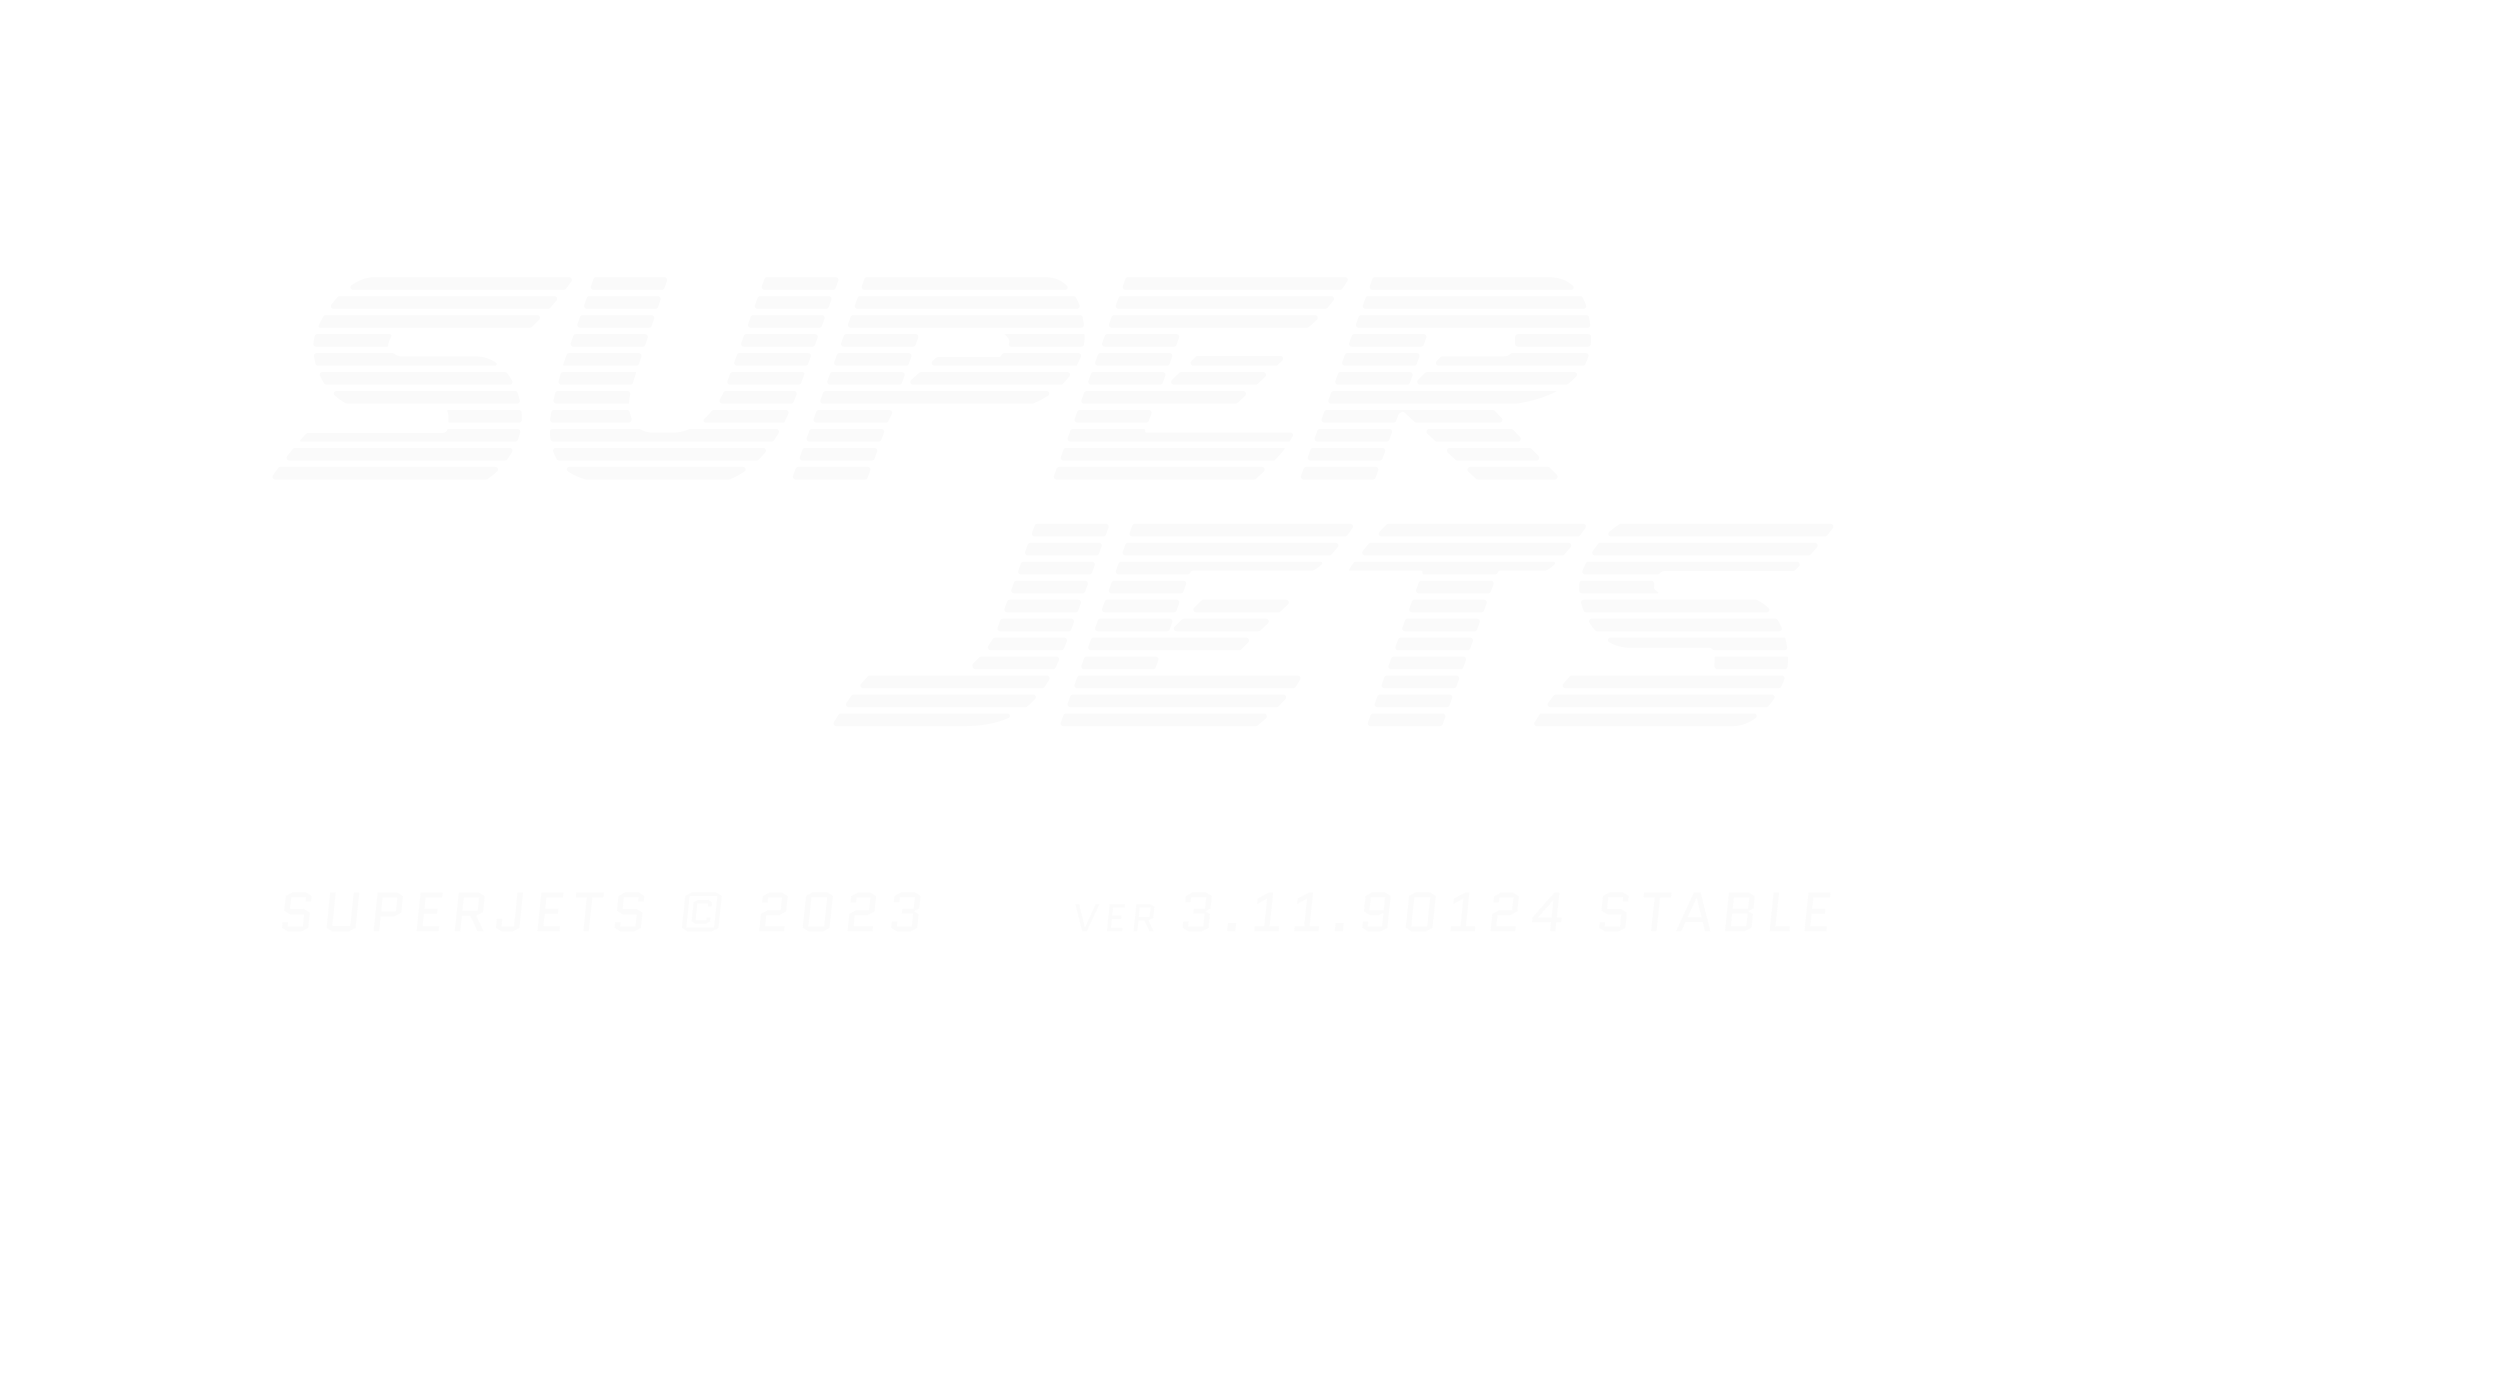 <svg width="451" height="251" viewBox="0 0 451 251" fill="none" xmlns="http://www.w3.org/2000/svg">
<g filter="url(#filter0_dddd_56_480)">
<path d="M186.386 125.296H154.011C153.854 125.296 153.705 125.37 153.612 125.496C153.293 125.929 152.987 126.364 152.687 126.801C152.461 127.131 152.699 127.578 153.099 127.578H184.988C185.102 127.578 185.212 127.539 185.3 127.467C185.814 127.044 186.295 126.585 186.751 126.089C187.035 125.779 186.807 125.296 186.386 125.296Z" fill="#FAFAFA"/>
<path d="M150.447 130.246C150.714 129.812 150.985 129.379 151.262 128.947C151.354 128.805 151.512 128.719 151.682 128.719H181.715C182.222 128.719 182.381 129.341 181.916 129.543C179.377 130.647 176.579 131 173.791 131H150.872C150.483 131 150.244 130.577 150.447 130.246Z" fill="#FAFAFA"/>
<path d="M191.833 129.048L191.368 130.33C191.25 130.656 191.491 131 191.838 131H226.569C226.69 131 226.806 130.957 226.897 130.877L228.369 129.596C228.717 129.292 228.503 128.719 228.04 128.719H192.303C192.093 128.719 191.905 128.85 191.833 129.048Z" fill="#FAFAFA"/>
<path d="M246.774 130.329L247.24 129.048C247.312 128.85 247.5 128.719 247.71 128.719H260.247C260.594 128.719 260.835 129.063 260.717 129.389L260.251 130.671C260.179 130.869 259.991 131 259.781 131H247.244C246.897 131 246.655 130.655 246.774 130.329Z" fill="#FAFAFA"/>
<path d="M261.025 127.578H248.488C248.141 127.578 247.9 127.233 248.018 126.907L248.484 125.625C248.556 125.428 248.744 125.296 248.954 125.296H261.491C261.838 125.296 262.08 125.641 261.961 125.967L261.495 127.249C261.423 127.446 261.235 127.578 261.025 127.578Z" fill="#FAFAFA"/>
<path d="M277.856 128.727C277.431 129.353 277.09 129.876 276.835 130.296C276.643 130.614 276.876 131 277.247 131H312.567C313.842 131 315.07 130.621 316.25 129.864C316.41 129.759 316.567 129.651 316.722 129.539C317.094 129.271 316.892 128.719 316.432 128.719H277.873C277.866 128.719 277.86 128.722 277.856 128.727Z" fill="#FAFAFA"/>
<path d="M318.644 127.578H279.693C279.282 127.578 279.047 127.11 279.294 126.782C279.591 126.389 279.89 125.995 280.194 125.602L280.283 125.487C280.378 125.366 280.523 125.296 280.676 125.296H319.658C320.049 125.296 320.286 125.724 320.062 126.045C319.864 126.328 319.656 126.607 319.438 126.88C319.302 127.059 319.163 127.234 319.019 127.405C318.926 127.515 318.788 127.578 318.644 127.578Z" fill="#FAFAFA"/>
<path d="M321.331 123.88C321.464 123.606 321.588 123.327 321.705 123.044C321.776 122.865 321.843 122.687 321.906 122.511C322.018 122.196 321.778 121.873 321.443 121.873H283.523C283.387 121.873 283.257 121.928 283.165 122.028C282.988 122.221 282.777 122.465 282.531 122.76C282.367 122.947 282.198 123.142 282.026 123.344C281.753 123.665 281.984 124.155 282.406 124.155H320.888C321.076 124.155 321.249 124.05 321.331 123.88Z" fill="#FAFAFA"/>
<path d="M263.205 122.544L262.739 123.826C262.667 124.024 262.48 124.155 262.269 124.155H249.732C249.385 124.155 249.144 123.81 249.263 123.484L249.729 122.203C249.8 122.005 249.988 121.873 250.198 121.873H262.735C263.082 121.873 263.324 122.218 263.205 122.544Z" fill="#FAFAFA"/>
<path d="M194.789 121.873H234.106C234.498 121.873 234.738 122.303 234.532 122.636L233.741 123.918C233.65 124.065 233.489 124.155 233.315 124.155H194.324C193.977 124.155 193.735 123.811 193.854 123.484L194.319 122.203C194.391 122.005 194.579 121.873 194.789 121.873Z" fill="#FAFAFA"/>
<path d="M193.076 125.625L192.611 126.907C192.492 127.233 192.734 127.578 193.081 127.578H230.293C230.43 127.578 230.561 127.521 230.656 127.422L231.872 126.14C232.174 125.822 231.948 125.296 231.509 125.296H193.546C193.336 125.296 193.148 125.428 193.076 125.625Z" fill="#FAFAFA"/>
<path d="M189.284 122.607C189.011 123.069 188.729 123.514 188.437 123.941C188.345 124.076 188.192 124.155 188.029 124.155H155.712C155.29 124.155 155.061 123.667 155.337 123.348C155.724 122.904 156.126 122.463 156.543 122.026C156.637 121.928 156.767 121.873 156.902 121.873H188.857C189.236 121.873 189.476 122.28 189.284 122.607Z" fill="#FAFAFA"/>
<path d="M189.978 120.733H175.983C175.464 120.733 175.23 119.944 175.622 119.604C175.98 119.294 176.319 118.961 176.644 118.613C176.74 118.51 176.874 118.451 177.014 118.451H190.559C190.918 118.451 191.16 118.818 191.017 119.147C190.822 119.593 190.626 120.029 190.425 120.451C190.343 120.624 190.169 120.733 189.978 120.733Z" fill="#FAFAFA"/>
<path d="M178.717 117.31H191.463C191.666 117.31 191.848 117.188 191.925 117.001C192.098 116.578 192.27 116.147 192.443 115.708C192.572 115.381 192.33 115.028 191.979 115.028H179.513C179.332 115.028 179.166 115.126 179.075 115.281C178.832 115.697 178.572 116.105 178.3 116.504C178.069 116.843 178.307 117.31 178.717 117.31Z" fill="#FAFAFA"/>
<path d="M192.795 113.888H180.446C180.099 113.888 179.858 113.543 179.976 113.217L180.441 111.935C180.513 111.738 180.701 111.606 180.911 111.606H193.261C193.608 111.606 193.85 111.951 193.732 112.278L193.729 112.286C193.574 112.712 193.419 113.138 193.262 113.563C193.19 113.758 193.003 113.888 192.795 113.888Z" fill="#FAFAFA"/>
<path d="M181.687 110.465H194.043C194.253 110.465 194.44 110.334 194.512 110.136L194.98 108.855C195.099 108.529 194.858 108.183 194.511 108.183H182.152C181.942 108.183 181.754 108.315 181.682 108.513L181.217 109.795C181.099 110.121 181.341 110.465 181.687 110.465Z" fill="#FAFAFA"/>
<path d="M195.292 107.042H182.928C182.582 107.042 182.34 106.698 182.458 106.372L182.923 105.09C182.995 104.893 183.183 104.761 183.393 104.761H195.76C196.107 104.761 196.349 105.106 196.23 105.432L195.762 106.714C195.69 106.911 195.502 107.042 195.292 107.042Z" fill="#FAFAFA"/>
<path d="M184.17 103.62H196.541C196.751 103.62 196.939 103.489 197.011 103.291L197.479 102.01C197.598 101.683 197.356 101.338 197.009 101.338H184.634C184.424 101.338 184.236 101.47 184.164 101.668L183.7 102.949C183.581 103.275 183.823 103.62 184.17 103.62Z" fill="#FAFAFA"/>
<path d="M197.791 100.197H185.411C185.064 100.197 184.822 99.853 184.941 99.527L185.405 98.245C185.477 98.047 185.665 97.916 185.876 97.916H198.259C198.606 97.916 198.847 98.261 198.728 98.587L198.26 99.869C198.188 100.066 198.001 100.197 197.791 100.197Z" fill="#FAFAFA"/>
<path d="M186.652 96.775H199.04C199.25 96.775 199.438 96.644 199.51 96.446L199.978 95.165C200.097 94.838 199.855 94.493 199.508 94.493H187.117C186.906 94.493 186.718 94.625 186.647 94.823L186.182 96.104C186.064 96.43 186.305 96.775 186.652 96.775Z" fill="#FAFAFA"/>
<path d="M204.262 94.823L203.797 96.104C203.678 96.43 203.92 96.775 204.267 96.775H242.636C242.792 96.775 242.94 96.702 243.034 96.577C243.183 96.378 243.33 96.179 243.474 95.981C243.661 95.727 243.835 95.485 243.996 95.254C244.223 94.93 243.988 94.493 243.592 94.493H204.732C204.522 94.493 204.334 94.625 204.262 94.823Z" fill="#FAFAFA"/>
<path d="M249.293 95.483C249.59 95.17 249.874 94.885 250.143 94.628C250.235 94.541 250.357 94.493 250.483 94.493H285.609C286.005 94.493 286.241 94.93 286.014 95.254C285.852 95.485 285.678 95.727 285.491 95.981C285.347 96.179 285.2 96.378 285.051 96.577C284.957 96.702 284.81 96.775 284.653 96.775H249.224C248.791 96.775 248.564 96.261 248.86 95.944C249.004 95.789 249.148 95.636 249.293 95.483Z" fill="#FAFAFA"/>
<path d="M290.62 96.775H329.244C329.399 96.775 329.545 96.703 329.639 96.58L330.628 95.299C330.882 94.97 330.648 94.493 330.233 94.493H292.416C292.322 94.493 292.23 94.519 292.151 94.57C291.497 94.987 290.875 95.452 290.294 95.963C289.964 96.255 290.18 96.775 290.62 96.775Z" fill="#FAFAFA"/>
<path d="M327.411 97.916H288.522C288.478 97.916 288.438 97.936 288.411 97.969C288.02 98.45 287.656 98.944 287.319 99.452C287.104 99.775 287.342 100.197 287.73 100.197H326.269C326.411 100.197 326.547 100.137 326.642 100.03L327.784 98.748C328.071 98.426 327.843 97.916 327.411 97.916Z" fill="#FAFAFA"/>
<path d="M286.527 101.338H324.172C324.62 101.338 324.842 101.882 324.522 102.195L323.834 102.87C323.741 102.962 323.615 103.013 323.484 103.013H300.312C299.985 103.013 299.687 103.153 299.417 103.433C299.309 103.545 299.165 103.62 299.01 103.62H285.941C285.603 103.62 285.363 103.292 285.484 102.976C285.594 102.687 285.72 102.392 285.861 102.089C285.933 101.93 286.007 101.771 286.083 101.614C286.165 101.444 286.339 101.338 286.527 101.338Z" fill="#FAFAFA"/>
<path d="M297.901 104.761H285.395C285.153 104.761 284.943 104.935 284.914 105.176C284.884 105.432 284.869 105.682 284.869 105.925C284.869 106.147 284.876 106.369 284.89 106.593C284.905 106.849 285.122 107.042 285.378 107.042H299.034C299.13 107.042 299.176 106.917 299.107 106.849C299.018 106.759 298.886 106.648 298.711 106.515C298.692 106.501 298.674 106.485 298.657 106.468C298.485 106.294 298.399 106.184 298.399 106.138V105.783C298.399 105.686 298.409 105.581 298.428 105.469C298.49 105.12 298.256 104.761 297.901 104.761Z" fill="#FAFAFA"/>
<path d="M285.714 108.183H316.732C316.801 108.183 316.869 108.197 316.931 108.226C317.263 108.377 317.58 108.557 317.88 108.767C318.303 109.044 318.695 109.353 319.054 109.695C319.358 109.985 319.136 110.465 318.716 110.465H286.129C285.925 110.465 285.741 110.342 285.669 110.151C285.612 109.999 285.558 109.845 285.506 109.69C285.405 109.385 285.316 109.082 285.239 108.78C285.16 108.473 285.398 108.183 285.714 108.183Z" fill="#FAFAFA"/>
<path d="M320.272 111.606H287.15C286.774 111.606 286.535 112.005 286.731 112.326C286.923 112.638 287.128 112.943 287.348 113.242C287.484 113.408 287.623 113.57 287.766 113.728C287.859 113.831 287.992 113.888 288.13 113.888H320.964C321.312 113.888 321.553 113.54 321.413 113.222C321.202 112.745 320.961 112.284 320.69 111.838C320.601 111.692 320.442 111.606 320.272 111.606Z" fill="#FAFAFA"/>
<path d="M290.558 115.028H321.981C322.018 115.028 322.05 115.053 322.059 115.089C322.208 115.664 322.323 116.219 322.405 116.756C322.45 117.051 322.217 117.31 321.919 117.31H309.323C309.134 117.31 308.973 117.193 308.837 117.062C308.7 116.93 308.526 116.864 308.316 116.864H294.149C292.732 116.864 291.457 116.533 290.323 115.87L290.294 115.851C289.895 115.6 290.087 115.028 290.558 115.028Z" fill="#FAFAFA"/>
<path d="M322.364 118.451H309.492C309.389 118.451 309.308 118.538 309.308 118.64V119.493C309.308 119.691 309.296 119.885 309.271 120.075C309.227 120.408 309.468 120.733 309.803 120.733H321.978C322.219 120.733 322.427 120.562 322.461 120.324C322.524 119.894 322.555 119.475 322.555 119.067V118.64C322.555 118.535 322.469 118.451 322.364 118.451Z" fill="#FAFAFA"/>
<path d="M264.45 119.122L263.984 120.403C263.912 120.601 263.724 120.733 263.514 120.733H250.977C250.63 120.733 250.388 120.388 250.507 120.062L250.973 118.78C251.045 118.582 251.232 118.451 251.443 118.451H263.98C264.327 118.451 264.568 118.796 264.45 119.122Z" fill="#FAFAFA"/>
<path d="M208.494 120.404L208.962 119.123C209.081 118.796 208.84 118.451 208.493 118.451H196.032C195.822 118.451 195.634 118.583 195.562 118.78L195.097 120.062C194.978 120.388 195.22 120.733 195.567 120.733H208.024C208.234 120.733 208.421 120.601 208.494 120.404Z" fill="#FAFAFA"/>
<path d="M223.928 117.16L225.186 115.879C225.496 115.562 225.272 115.028 224.829 115.028H197.275C197.065 115.028 196.877 115.16 196.805 115.358L196.34 116.639C196.221 116.965 196.463 117.31 196.809 117.31H223.571C223.705 117.31 223.834 117.256 223.928 117.16Z" fill="#FAFAFA"/>
<path d="M210.542 113.888H198.052C197.705 113.888 197.464 113.543 197.582 113.217L198.048 111.935C198.12 111.737 198.307 111.606 198.518 111.606H211.006C211.352 111.606 211.594 111.95 211.476 112.276L211.012 113.558C210.94 113.756 210.752 113.888 210.542 113.888Z" fill="#FAFAFA"/>
<path d="M199.295 110.465H211.781C211.991 110.465 212.179 110.333 212.251 110.135L212.715 108.854C212.833 108.528 212.591 108.183 212.245 108.183H199.761C199.55 108.183 199.363 108.315 199.291 108.513L198.825 109.794C198.707 110.12 198.948 110.465 199.295 110.465Z" fill="#FAFAFA"/>
<path d="M213.02 107.042H200.538C200.191 107.042 199.95 106.698 200.068 106.372L200.534 105.09C200.605 104.892 200.793 104.761 201.004 104.761H213.484C213.831 104.761 214.072 105.105 213.954 105.431L213.49 106.713C213.418 106.911 213.23 107.042 213.02 107.042Z" fill="#FAFAFA"/>
<path d="M201.781 103.62H214.259C214.469 103.62 214.657 103.488 214.729 103.29L214.736 103.272C214.807 103.074 214.995 102.942 215.206 102.942H236.673C237.051 102.942 237.641 102.563 238.444 101.805C238.63 101.64 238.511 101.338 238.261 101.338H202.246C202.036 101.338 201.848 101.47 201.777 101.668L201.311 102.949C201.193 103.275 201.434 103.62 201.781 103.62Z" fill="#FAFAFA"/>
<path d="M239.835 100.197H203.024C202.677 100.197 202.436 99.853 202.554 99.527L203.019 98.245C203.091 98.047 203.279 97.916 203.489 97.916H240.941C241.361 97.916 241.592 98.402 241.321 98.723C241.213 98.851 241.104 98.978 240.994 99.106C240.731 99.428 240.468 99.737 240.205 100.033C240.111 100.138 239.977 100.197 239.835 100.197Z" fill="#FAFAFA"/>
<path d="M246.601 98.467C246.711 98.339 246.82 98.213 246.93 98.087C247.025 97.978 247.162 97.916 247.306 97.916H282.958C283.379 97.916 283.61 98.402 283.338 98.723C283.231 98.851 283.122 98.978 283.012 99.106C282.749 99.428 282.486 99.737 282.222 100.033C282.129 100.138 281.994 100.197 281.853 100.197H246.242C245.824 100.197 245.591 99.715 245.853 99.389C246.094 99.09 246.343 98.783 246.601 98.467Z" fill="#FAFAFA"/>
<path d="M244.569 101.338H280.279C280.528 101.338 280.648 101.64 280.462 101.805C279.659 102.563 279.068 102.942 278.691 102.942H270.682C270.472 102.942 270.284 103.073 270.212 103.271L270.205 103.291C270.133 103.488 269.945 103.62 269.735 103.62H256.845C256.67 103.62 256.548 103.446 256.608 103.281C256.667 103.116 256.545 102.942 256.37 102.942H243.406C243.371 102.942 243.342 102.914 243.342 102.879C243.342 102.873 243.343 102.869 243.344 102.864C243.393 102.688 243.666 102.249 244.163 101.547C244.256 101.416 244.408 101.338 244.569 101.338Z" fill="#FAFAFA"/>
<path d="M268.957 104.761H256.42C256.21 104.761 256.022 104.892 255.95 105.09L255.484 106.372C255.365 106.698 255.607 107.042 255.954 107.042H268.491C268.701 107.042 268.889 106.911 268.961 106.713L269.427 105.432C269.545 105.106 269.304 104.761 268.957 104.761Z" fill="#FAFAFA"/>
<path d="M255.176 108.183H267.712C268.059 108.183 268.301 108.528 268.182 108.854L267.716 110.136C267.645 110.333 267.457 110.465 267.246 110.465H254.71C254.363 110.465 254.121 110.12 254.24 109.794L254.706 108.512C254.777 108.315 254.965 108.183 255.176 108.183Z" fill="#FAFAFA"/>
<path d="M266.468 111.606H253.931C253.721 111.606 253.533 111.737 253.461 111.935L252.995 113.217C252.877 113.543 253.118 113.888 253.465 113.888H266.002C266.212 113.888 266.4 113.756 266.472 113.558L266.938 112.277C267.057 111.951 266.815 111.606 266.468 111.606Z" fill="#FAFAFA"/>
<path d="M252.687 115.028H265.224C265.571 115.028 265.812 115.373 265.694 115.699L265.228 116.981C265.156 117.179 264.968 117.31 264.758 117.31H252.221C251.874 117.31 251.633 116.965 251.751 116.639L252.217 115.358C252.289 115.16 252.477 115.028 252.687 115.028Z" fill="#FAFAFA"/>
<path d="M227.37 113.751L228.724 112.469C229.052 112.158 228.833 111.606 228.38 111.606H213.583C213.453 111.606 213.328 111.657 213.234 111.747L211.914 113.029C211.592 113.342 211.814 113.888 212.263 113.888H227.027C227.154 113.888 227.277 113.839 227.37 113.751Z" fill="#FAFAFA"/>
<path d="M215.787 110.465H230.642C230.77 110.465 230.893 110.416 230.986 110.328L232.34 109.046C232.668 108.736 232.448 108.183 231.996 108.183H217.107C216.977 108.183 216.852 108.234 216.759 108.325L215.439 109.606C215.117 109.919 215.338 110.465 215.787 110.465Z" fill="#FAFAFA"/>
</g>
<g filter="url(#filter1_dddd_56_480)">
<path fill-rule="evenodd" clip-rule="evenodd" d="M80.908 75.288C80.908 74.909 80.837 74.53 80.696 74.151C80.666 74.06 80.73 73.958 80.826 73.958H93.613C93.868 73.958 94.083 74.149 94.103 74.403C94.126 74.705 94.137 75 94.137 75.288V75.714C94.137 75.733 94.137 75.752 94.137 75.77C94.135 76.034 93.915 76.239 93.651 76.239H81.006C80.952 76.239 80.908 76.195 80.908 76.14V75.288ZM80.846 77.38C80.777 77.38 80.717 77.425 80.696 77.49C80.602 77.916 80.201 78.129 79.493 78.129H55.44C55.298 78.129 54.874 78.556 54.167 79.408C54.08 79.507 54.15 79.662 54.282 79.662H92.961C93.166 79.662 93.351 79.537 93.422 79.345C93.595 78.876 93.737 78.417 93.848 77.969C93.922 77.665 93.686 77.38 93.373 77.38H80.846ZM99.688 77.38C99.41 77.38 99.185 77.607 99.195 77.885C99.213 78.356 99.25 78.808 99.305 79.241C99.336 79.484 99.546 79.662 99.792 79.662H139.231C139.398 79.662 139.554 79.579 139.645 79.44C139.925 79.014 140.198 78.572 140.464 78.115C140.655 77.787 140.415 77.38 140.035 77.38H124.489C124.413 77.38 124.338 77.398 124.269 77.43C123.372 77.849 122.39 78.058 121.326 78.058H117.859C116.982 78.058 116.219 77.86 115.57 77.462C115.486 77.41 115.39 77.38 115.29 77.38H99.688ZM127.056 75.572C126.814 75.801 126.968 76.239 127.301 76.239H141.443C141.462 76.239 141.48 76.229 141.488 76.212C141.734 75.709 141.978 75.192 142.221 74.659C142.372 74.33 142.13 73.958 141.768 73.958H128.786C128.634 73.958 128.49 74.028 128.393 74.146C127.986 74.641 127.541 75.116 127.056 75.572ZM113.108 73.958C113.358 73.958 113.568 74.144 113.616 74.39C113.689 74.76 113.789 75.106 113.916 75.427C114.062 75.794 113.812 76.239 113.417 76.239H99.735C99.449 76.239 99.22 75.999 99.242 75.714C99.246 75.667 99.25 75.62 99.254 75.572C99.316 75.197 99.378 74.802 99.44 74.386C99.477 74.14 99.688 73.958 99.936 73.958H113.108ZM129.868 72.028C129.663 72.37 129.903 72.817 130.302 72.817H142.704C142.904 72.817 143.085 72.697 143.163 72.513C143.342 72.089 143.52 71.658 143.697 71.218C143.829 70.891 143.587 70.535 143.234 70.535H130.935C130.725 70.535 130.537 70.667 130.465 70.865L130.381 71.097C130.234 71.393 130.063 71.703 129.868 72.028ZM113.186 70.535C113.511 70.535 113.749 70.841 113.682 71.159C113.543 71.818 113.473 72.366 113.473 72.802C113.473 72.81 113.467 72.817 113.458 72.817H100.335C100.018 72.817 99.781 72.525 99.85 72.215C99.946 71.78 100.049 71.345 100.158 70.911C100.213 70.689 100.413 70.535 100.641 70.535H113.186ZM131.241 68.724C131.123 69.05 131.364 69.394 131.711 69.394H144.066C144.274 69.394 144.46 69.266 144.533 69.072C144.721 68.573 144.909 68.064 145.096 67.545C145.172 67.335 145.017 67.113 144.793 67.113H132.175C131.964 67.113 131.776 67.245 131.705 67.442L131.241 68.724ZM114.638 67.113C114.715 67.113 114.77 67.188 114.747 67.261C114.511 67.999 114.326 68.59 114.192 69.034C114.127 69.247 113.932 69.394 113.709 69.394H101.248C100.914 69.394 100.674 69.072 100.767 68.751C100.884 68.345 101.004 67.921 101.126 67.481C101.186 67.263 101.384 67.113 101.609 67.113H114.638ZM132.48 65.302C132.362 65.628 132.604 65.972 132.95 65.972H145.317C145.527 65.972 145.715 65.84 145.787 65.642L146.252 64.361C146.37 64.035 146.129 63.69 145.782 63.69H133.414C133.204 63.69 133.016 63.822 132.944 64.02L132.48 65.302ZM115.227 63.69C115.569 63.69 115.81 64.025 115.702 64.349C115.549 64.807 115.408 65.234 115.278 65.628C115.211 65.833 115.019 65.972 114.803 65.972H101.744C101.638 65.972 101.561 65.872 101.588 65.769L102.207 64.023C102.278 63.824 102.467 63.69 102.678 63.69H115.227ZM133.72 61.879C133.602 62.205 133.843 62.549 134.19 62.549H146.559C146.769 62.549 146.957 62.418 147.029 62.22L147.494 60.938C147.612 60.612 147.371 60.268 147.024 60.268H134.654C134.443 60.268 134.255 60.399 134.184 60.597L133.72 61.879ZM116.375 60.268C116.717 60.268 116.958 60.602 116.85 60.926C116.808 61.051 116.768 61.174 116.728 61.294C116.621 61.608 116.519 61.913 116.419 62.209C116.351 62.412 116.16 62.549 115.945 62.549H103.437C103.092 62.549 102.851 62.208 102.966 61.882L103.42 60.601C103.491 60.401 103.68 60.268 103.891 60.268H116.375ZM134.959 58.456C134.841 58.782 135.083 59.127 135.429 59.127H147.801C148.011 59.127 148.199 58.995 148.271 58.797L148.736 57.516C148.854 57.19 148.613 56.845 148.266 56.845H135.893C135.683 56.845 135.495 56.977 135.423 57.175L134.959 58.456ZM117.523 56.845C117.865 56.845 118.106 57.181 117.997 57.505C117.847 57.949 117.704 58.376 117.566 58.786C117.497 58.989 117.307 59.127 117.092 59.127H104.65C104.305 59.127 104.063 58.785 104.179 58.46L104.633 57.178C104.704 56.978 104.893 56.845 105.104 56.845H117.523ZM136.199 55.034C136.081 55.36 136.322 55.704 136.669 55.704H149.043C149.253 55.704 149.441 55.572 149.513 55.375L149.978 54.093C150.096 53.767 149.855 53.422 149.508 53.422H137.133C136.922 53.422 136.734 53.554 136.663 53.752L136.199 55.034ZM118.682 53.422C119.025 53.422 119.266 53.759 119.156 54.084C119.007 54.522 118.862 54.949 118.721 55.365C118.652 55.568 118.462 55.704 118.247 55.704H105.863C105.518 55.704 105.276 55.363 105.392 55.037L105.846 53.755C105.917 53.556 106.106 53.422 106.317 53.422H118.682ZM137.438 51.611C137.32 51.937 137.561 52.282 137.908 52.282H150.285C150.495 52.282 150.683 52.15 150.755 51.952L151.22 50.671C151.338 50.344 151.097 50 150.75 50H138.372C138.162 50 137.974 50.132 137.902 50.33L137.438 51.611ZM155.165 53.422C154.954 53.422 154.767 53.554 154.695 53.752L154.23 55.034C154.112 55.36 154.353 55.704 154.7 55.704H194.293C194.63 55.704 194.87 55.379 194.751 55.065C194.59 54.642 194.402 54.232 194.187 53.836C194.163 53.785 194.138 53.734 194.113 53.684C194.031 53.521 193.862 53.422 193.68 53.422H155.165ZM192.458 51.516C192.774 51.798 192.556 52.282 192.132 52.282L155.941 52.282C155.595 52.282 155.353 51.937 155.471 51.611L155.936 50.33C156.008 50.132 156.196 50 156.406 50H188.527C189.942 50 191.098 50.379 191.994 51.136C192.155 51.258 192.309 51.384 192.458 51.516ZM202.247 53.422C202.037 53.422 201.849 53.554 201.777 53.752L201.313 55.034C201.194 55.36 201.436 55.704 201.783 55.704H239.101C239.247 55.704 239.386 55.641 239.48 55.529C239.852 55.092 240.211 54.655 240.558 54.218C240.815 53.894 240.582 53.422 240.169 53.422H202.247ZM242.166 52.073C242.073 52.204 241.922 52.282 241.761 52.282H203.024C202.677 52.282 202.436 51.937 202.554 51.611L203.019 50.33C203.09 50.132 203.278 50 203.489 50H242.655C243.026 50 243.262 50.388 243.071 50.706C242.829 51.108 242.527 51.563 242.166 52.073ZM246.808 53.422C246.598 53.422 246.41 53.554 246.338 53.752L245.873 55.034C245.755 55.36 245.997 55.704 246.343 55.704H285.658C285.992 55.704 286.232 55.383 286.119 55.069C285.956 54.62 285.766 54.185 285.547 53.765C285.531 53.734 285.515 53.703 285.498 53.672C285.414 53.516 285.249 53.422 285.072 53.422H246.808ZM283.73 51.509C284.061 51.785 283.848 52.282 283.416 52.282H247.585C247.238 52.282 246.996 51.937 247.115 51.611L247.579 50.33C247.651 50.132 247.839 50 248.049 50H279.251C280.855 50 282.152 50.355 283.142 51.066C283.347 51.206 283.543 51.354 283.73 51.509ZM286.67 57.254C286.634 57.016 286.426 56.845 286.185 56.845H245.567C245.357 56.845 245.169 56.977 245.097 57.175L244.632 58.456C244.514 58.782 244.755 59.127 245.102 59.127H286.388C286.684 59.127 286.915 58.871 286.877 58.577C286.825 58.168 286.759 57.747 286.679 57.316C286.676 57.296 286.673 57.275 286.67 57.254ZM287.032 60.749C287.03 60.48 286.809 60.268 286.54 60.268H273.841C273.536 60.268 273.308 60.564 273.308 60.868V61.65C273.308 61.724 273.304 61.801 273.296 61.88C273.261 62.217 273.496 62.549 273.835 62.549H286.49C286.741 62.549 286.954 62.363 286.977 62.112C287.014 61.711 287.033 61.296 287.033 60.868C287.033 60.828 287.033 60.789 287.032 60.749ZM286.551 64.302C286.647 63.993 286.409 63.69 286.085 63.69H272.865C272.708 63.69 272.564 63.769 272.45 63.877C272.168 64.144 271.794 64.278 271.328 64.278H260.218C260.084 64.278 259.956 64.332 259.862 64.427L259.178 65.121C258.867 65.437 259.091 65.972 259.534 65.972H285.54C285.72 65.972 285.887 65.876 285.97 65.716C286.202 65.272 286.395 64.801 286.551 64.302ZM284.371 67.898C284.657 67.592 284.43 67.113 284.011 67.113H257.426C257.292 67.113 257.164 67.166 257.07 67.262L255.808 68.543C255.497 68.86 255.72 69.394 256.164 69.394H282.54C282.649 69.394 282.755 69.359 282.841 69.292C283.39 68.867 283.9 68.402 284.371 67.898ZM280.807 70.6C280.839 70.583 280.827 70.535 280.791 70.535H240.602C240.392 70.535 240.204 70.667 240.132 70.865L239.667 72.146C239.549 72.472 239.79 72.817 240.137 72.817H273.542C273.568 72.817 273.595 72.815 273.62 72.811C274.054 72.742 274.492 72.668 274.936 72.589C277.105 72.162 279.062 71.499 280.807 70.6ZM269.64 74.109C269.546 74.013 269.417 73.958 269.282 73.958H239.361C239.15 73.958 238.962 74.09 238.891 74.287L238.426 75.569C238.308 75.895 238.549 76.239 238.896 76.239H251.397C251.608 76.239 251.796 76.107 251.868 75.909L252.245 74.864C252.279 74.77 252.34 74.688 252.421 74.63L252.743 74.394C252.936 74.253 253.202 74.269 253.378 74.431L255.186 76.106C255.279 76.192 255.4 76.239 255.526 76.239H270.526C270.968 76.239 271.193 75.708 270.885 75.391L269.64 74.109ZM272.964 77.532C272.87 77.435 272.741 77.38 272.605 77.38H257.838C257.383 77.38 257.164 77.938 257.498 78.247L258.882 79.529C258.974 79.614 259.096 79.662 259.222 79.662H273.85C274.292 79.662 274.517 79.131 274.209 78.814L272.964 77.532ZM276.288 80.954C276.194 80.858 276.064 80.803 275.929 80.803H261.533C261.079 80.803 260.86 81.361 261.194 81.67L262.578 82.951C262.67 83.037 262.791 83.085 262.917 83.085H277.174C277.616 83.085 277.841 82.553 277.533 82.236L276.288 80.954ZM279.612 84.377C279.518 84.28 279.388 84.225 279.253 84.225H265.229C264.774 84.225 264.556 84.783 264.889 85.092L266.273 86.374C266.366 86.46 266.487 86.507 266.613 86.507H280.498C280.94 86.507 281.164 85.976 280.856 85.659L279.612 84.377ZM247.689 86.507C247.9 86.507 248.088 86.375 248.159 86.177L248.622 84.895C248.74 84.569 248.499 84.225 248.152 84.225H235.637C235.427 84.225 235.239 84.357 235.167 84.555L234.702 85.837C234.584 86.163 234.825 86.507 235.172 86.507H247.689ZM226.235 86.507C226.355 86.507 226.472 86.463 226.563 86.384C226.956 86.039 227.378 85.655 227.828 85.233C227.883 85.178 227.937 85.123 227.992 85.067C228.303 84.754 228.079 84.225 227.638 84.225H191.076C190.866 84.225 190.678 84.357 190.606 84.555L190.141 85.837C190.023 86.163 190.265 86.507 190.611 86.507H226.235ZM156.049 86.507C156.259 86.507 156.447 86.375 156.519 86.178L156.984 84.896C157.102 84.57 156.861 84.225 156.514 84.225H143.994C143.783 84.225 143.595 84.357 143.524 84.555L143.059 85.837C142.941 86.163 143.182 86.507 143.529 86.507H156.049ZM131.503 86.507C131.565 86.507 131.627 86.496 131.684 86.473C131.769 86.439 131.854 86.404 131.938 86.369C132.766 86.002 133.556 85.567 134.306 85.064C134.698 84.802 134.501 84.225 134.03 84.225H102.722C102.277 84.225 102.073 84.745 102.432 85.009C102.571 85.11 102.714 85.208 102.862 85.304C103.624 85.769 104.528 86.162 105.574 86.485C105.621 86.5 105.67 86.507 105.719 86.507H131.503ZM87.698 86.507C87.796 86.507 87.891 86.479 87.972 86.424C88.592 86.006 89.169 85.539 89.704 85.022C90.012 84.724 89.79 84.225 89.361 84.225H50.591C50.433 84.225 50.284 84.3 50.19 84.428C49.957 84.743 49.726 85.059 49.498 85.375C49.411 85.502 49.328 85.626 49.248 85.745C49.029 86.073 49.266 86.507 49.66 86.507H87.698ZM51.805 82.285C51.553 82.612 51.787 83.085 52.2 83.085H91.114C91.272 83.085 91.422 83.01 91.514 82.882C91.832 82.44 92.124 81.986 92.392 81.519C92.578 81.196 92.338 80.803 91.965 80.803H53.223C53.073 80.803 52.931 80.87 52.837 80.986C52.514 81.384 52.179 81.805 51.832 82.249C51.823 82.261 51.814 82.273 51.805 82.285ZM100.261 80.803C99.932 80.803 99.692 81.115 99.798 81.427C99.87 81.636 99.948 81.839 100.032 82.036C100.153 82.32 100.291 82.592 100.446 82.854C100.533 82.999 100.692 83.085 100.861 83.085H136.512C136.644 83.085 136.771 83.033 136.863 82.939C137.016 82.783 137.166 82.625 137.314 82.462C137.57 82.182 137.822 81.891 138.069 81.591C138.33 81.272 138.098 80.803 137.686 80.803H100.261ZM145.235 80.803C145.025 80.803 144.837 80.934 144.765 81.132L144.3 82.414C144.182 82.74 144.423 83.085 144.77 83.085H157.291C157.502 83.085 157.69 82.953 157.761 82.755L158.227 81.474C158.345 81.147 158.104 80.803 157.757 80.803H145.235ZM192.317 80.803C192.107 80.803 191.919 80.934 191.847 81.132L191.383 82.414C191.264 82.74 191.506 83.085 191.853 83.085H229.826C229.873 83.085 229.918 83.065 229.95 83.031C230.701 82.277 231.289 81.617 231.713 81.05C231.717 81.045 231.717 81.043 231.722 81.038C231.806 80.95 231.732 80.803 231.61 80.803H192.317ZM232.639 79.621C232.624 79.646 232.597 79.662 232.568 79.662H193.094C192.747 79.662 192.506 79.317 192.624 78.992L193.089 77.71C193.16 77.512 193.348 77.38 193.559 77.38H206.35C206.525 77.38 206.647 77.555 206.587 77.719C206.527 77.884 206.649 78.058 206.824 78.058H232.828C233.164 78.058 233.371 78.406 233.205 78.698C233.016 78.982 232.827 79.29 232.639 79.621ZM236.878 80.803C236.668 80.803 236.48 80.934 236.408 81.132L235.943 82.414C235.825 82.74 236.067 83.085 236.413 83.085H248.925C249.136 83.085 249.324 82.953 249.396 82.754L249.858 81.473C249.976 81.147 249.735 80.803 249.388 80.803H236.878ZM250.632 79.332C250.56 79.53 250.372 79.662 250.161 79.662H237.655C237.308 79.662 237.066 79.317 237.185 78.992L237.649 77.71C237.721 77.512 237.909 77.38 238.119 77.38H250.624C250.971 77.38 251.212 77.724 251.095 78.05L250.632 79.332ZM206.778 76.239C206.988 76.239 207.175 76.108 207.247 75.911L207.715 74.629C207.834 74.303 207.593 73.958 207.246 73.958H194.8C194.589 73.958 194.402 74.09 194.33 74.287L193.865 75.569C193.747 75.895 193.988 76.239 194.335 76.239H206.778ZM159.818 76.239C160.008 76.239 160.181 76.132 160.266 75.963L160.897 74.701C161.063 74.369 160.822 73.978 160.45 73.978L147.718 73.958C147.507 73.958 147.319 74.09 147.247 74.288L146.783 75.569C146.664 75.895 146.906 76.239 147.253 76.239H159.818ZM146.476 77.38C146.266 77.38 146.078 77.512 146.006 77.71L145.541 78.992C145.423 79.317 145.665 79.662 146.011 79.662H158.534C158.745 79.662 158.932 79.53 159.004 79.333L159.47 78.051C159.588 77.725 159.346 77.38 159 77.38H146.476ZM148.024 72.146C147.906 72.472 148.147 72.817 148.494 72.817H186.238C186.304 72.817 186.369 72.804 186.429 72.778C187.353 72.389 188.236 71.924 189.077 71.382C189.479 71.124 189.286 70.535 188.809 70.535H148.959C148.748 70.535 148.56 70.667 148.489 70.865L148.024 72.146ZM149.265 68.724C149.147 69.05 149.388 69.394 149.735 69.394H162.242C162.453 69.394 162.641 69.262 162.713 69.064L163.175 67.782C163.292 67.456 163.051 67.113 162.704 67.113H150.2C149.99 67.113 149.802 67.244 149.73 67.442L149.265 68.724ZM150.506 65.301C150.388 65.627 150.63 65.972 150.976 65.972H163.476C163.686 65.972 163.875 65.84 163.946 65.641L164.408 64.36C164.525 64.034 164.284 63.69 163.938 63.69H151.441C151.231 63.69 151.043 63.822 150.971 64.02L150.506 65.301ZM151.748 61.879C151.629 62.205 151.871 62.549 152.218 62.549H164.709C164.92 62.549 165.108 62.417 165.179 62.219L165.641 60.937C165.759 60.611 165.517 60.268 165.171 60.268H152.682C152.472 60.268 152.284 60.399 152.212 60.597L151.748 61.879ZM152.989 58.456C152.871 58.782 153.112 59.127 153.459 59.127H195.053C195.348 59.127 195.58 58.872 195.541 58.579C195.485 58.152 195.411 57.708 195.319 57.245C195.283 57.013 195.08 56.845 194.844 56.845H153.924C153.713 56.845 153.525 56.977 153.454 57.175L152.989 58.456ZM201.006 56.845C200.796 56.845 200.608 56.977 200.536 57.175L200.071 58.456C199.953 58.782 200.195 59.127 200.541 59.127H235.789C235.897 59.127 236.002 59.092 236.086 59.026C236.286 58.868 236.505 58.677 236.742 58.453C237.02 58.205 237.298 57.941 237.576 57.663C237.882 57.356 237.659 56.845 237.225 56.845H201.006ZM212.696 60.938C212.814 60.612 212.573 60.268 212.226 60.268H199.765C199.554 60.268 199.367 60.399 199.295 60.597L198.83 61.879C198.712 62.205 198.953 62.549 199.3 62.549H211.763C211.973 62.549 212.161 62.417 212.233 62.219L212.696 60.938ZM211.459 64.36C211.577 64.034 211.335 63.69 210.989 63.69H198.524C198.313 63.69 198.125 63.822 198.054 64.02L197.589 65.301C197.471 65.627 197.712 65.972 198.059 65.972H210.525C210.736 65.972 210.924 65.84 210.995 65.642L211.459 64.36ZM210.221 67.783C210.339 67.457 210.098 67.113 209.751 67.113H197.282C197.072 67.113 196.884 67.244 196.812 67.442L196.348 68.724C196.229 69.05 196.471 69.394 196.818 69.394H209.288C209.498 69.394 209.686 69.262 209.758 69.064L210.221 67.783ZM211.769 69.394C211.32 69.394 211.098 68.849 211.42 68.536L212.738 67.254C212.831 67.163 212.956 67.113 213.087 67.113H227.894C228.346 67.113 228.566 67.665 228.238 67.976L226.886 69.257C226.793 69.345 226.67 69.394 226.542 69.394H211.769ZM224.284 70.535C224.736 70.535 224.956 71.087 224.628 71.398L223.276 72.68C223.183 72.768 223.06 72.817 222.932 72.817H195.576C195.23 72.817 194.988 72.472 195.106 72.146L195.571 70.865C195.643 70.667 195.831 70.535 196.041 70.535H224.284ZM240.908 68.724C240.79 69.05 241.032 69.394 241.378 69.394H253.871C254.082 69.394 254.269 69.263 254.341 69.065L254.808 67.784C254.926 67.457 254.685 67.113 254.338 67.113H241.843C241.633 67.113 241.445 67.244 241.373 67.442L240.908 68.724ZM242.62 65.972C242.273 65.972 242.031 65.627 242.15 65.301L242.614 64.02C242.686 63.822 242.874 63.69 243.084 63.69H255.583C255.93 63.69 256.172 64.035 256.053 64.361L255.587 65.643C255.515 65.84 255.327 65.972 255.117 65.972H242.62ZM230.153 65.972C230.281 65.972 230.404 65.923 230.497 65.835L231.304 65.07C231.632 64.759 231.412 64.207 230.96 64.207H216.075C215.945 64.207 215.82 64.257 215.727 64.348L214.94 65.113C214.618 65.426 214.84 65.972 215.288 65.972H230.153ZM256.832 62.22C256.76 62.418 256.573 62.549 256.362 62.549H243.861C243.514 62.549 243.273 62.205 243.391 61.879L243.856 60.597C243.927 60.399 244.115 60.268 244.326 60.268H256.829C257.176 60.268 257.417 60.612 257.299 60.939L256.832 62.22ZM191.379 69.394C191.51 69.394 191.637 69.343 191.729 69.25C192.159 68.816 192.562 68.359 192.937 67.88C193.186 67.563 192.953 67.113 192.549 67.113H166.163C166.041 67.113 165.922 67.158 165.831 67.239L164.389 68.521C164.046 68.826 164.262 69.394 164.721 69.394H191.379ZM168.239 65.098C167.895 65.404 168.111 65.972 168.571 65.972H194.154C194.197 65.972 194.236 65.949 194.258 65.912C194.549 65.399 194.796 64.871 194.997 64.327C195.113 64.013 194.873 63.69 194.539 63.69H181.197C181.035 63.69 180.884 63.769 180.787 63.898C180.726 63.98 180.665 64.059 180.604 64.136C180.463 64.325 180.368 64.42 180.321 64.42H169.192C169.07 64.42 168.951 64.465 168.86 64.546L168.239 65.098ZM182.019 61.934C181.924 62.22 182.083 62.549 182.385 62.549H195.068C195.31 62.549 195.518 62.377 195.552 62.138C195.633 61.587 195.673 61.022 195.673 60.442C195.673 60.345 195.594 60.268 195.497 60.268H181.257C181.24 60.268 181.231 60.287 181.241 60.3C181.584 60.645 181.83 60.931 181.978 61.158C182.006 61.2 182.019 61.25 182.019 61.3C182.019 61.343 182.034 61.396 182.055 61.434C182.112 61.533 182.133 61.648 182.09 61.754L182.019 61.934ZM119.885 51.943C119.815 52.145 119.625 52.282 119.411 52.282L107.076 52.282C106.731 52.282 106.489 51.94 106.605 51.615L107.059 50.333C107.13 50.133 107.319 50 107.53 50H119.849C120.191 50 120.433 50.337 120.322 50.662C120.173 51.098 120.027 51.525 119.885 51.943ZM101.723 52.282C101.879 52.282 102.025 52.21 102.119 52.087C102.453 51.649 102.774 51.211 103.083 50.773C103.314 50.446 103.078 50 102.677 50H67.537C66.217 50 64.896 50.45 63.576 51.35C63.523 51.383 63.471 51.417 63.42 51.452C63.029 51.712 63.225 52.282 63.694 52.282H101.723ZM61.286 53.422C61.15 53.422 61.019 53.478 60.926 53.577C60.62 53.906 60.324 54.253 60.038 54.617C59.954 54.721 59.871 54.826 59.789 54.931C59.54 55.251 59.774 55.704 60.179 55.704H98.884C99.027 55.704 99.163 55.643 99.258 55.536C99.465 55.3 99.668 55.065 99.868 54.83C100.043 54.631 100.215 54.432 100.385 54.233C100.659 53.911 100.429 53.422 100.007 53.422H61.286ZM97.275 57.679C97.58 57.365 97.355 56.845 96.918 56.845H58.762C58.586 56.845 58.423 56.937 58.335 57.09C58.026 57.625 57.745 58.174 57.492 58.737C57.407 58.92 57.542 59.127 57.744 59.127H95.624C95.754 59.127 95.878 59.076 95.971 58.986C96.418 58.55 96.853 58.115 97.275 57.679ZM70.579 60.726C70.683 60.53 70.548 60.268 70.326 60.268H57.257C57.039 60.268 56.845 60.409 56.787 60.619C56.65 61.117 56.562 61.593 56.524 62.048C56.501 62.324 56.726 62.549 57.003 62.549H69.895C69.96 62.549 70.013 62.496 70.013 62.431C70.013 62.005 70.202 61.436 70.579 60.726ZM71.078 63.796C70.986 63.73 70.877 63.69 70.763 63.69H57.113C56.816 63.69 56.584 63.947 56.629 64.24C56.698 64.695 56.795 65.153 56.92 65.615C56.977 65.828 57.173 65.972 57.394 65.972H89.284C89.602 65.972 89.734 65.588 89.468 65.414C88.383 64.657 87.087 64.278 85.577 64.278H72.136C72.09 64.278 71.891 64.212 71.537 64.079C71.512 64.07 71.487 64.058 71.464 64.044C71.322 63.962 71.193 63.879 71.078 63.796ZM91.497 67.301C91.405 67.18 91.262 67.113 91.111 67.113H58.165C57.81 67.113 57.569 67.471 57.721 67.792C57.946 68.266 58.2 68.725 58.484 69.17C58.574 69.311 58.73 69.394 58.898 69.394H91.97C92.341 69.394 92.58 69.006 92.394 68.686C92.296 68.516 92.193 68.349 92.086 68.185C91.905 67.874 91.709 67.579 91.497 67.301ZM93.382 70.863C93.315 70.665 93.127 70.535 92.918 70.535H60.695C60.257 70.535 60.041 71.049 60.369 71.338C60.861 71.772 61.387 72.165 61.949 72.518C62.102 72.607 62.257 72.691 62.416 72.769C62.482 72.801 62.554 72.817 62.628 72.817H93.281C93.595 72.817 93.832 72.531 93.761 72.225C93.724 72.064 93.685 71.901 93.642 71.736C93.566 71.44 93.479 71.149 93.382 70.863Z" fill="#FAFAFA"/>
</g>
<path opacity="0.7" d="M51.28 164.3L51.57 161.62L52.8 160.95H55.13L56.22 161.62L56.11 162.65H55.11L55.19 161.85H52.54L52.32 163.97H54.81L55.9 164.64L55.61 167.38L54.38 168.05H51.95L50.86 167.38L50.97 166.35H51.97L51.88 167.15H54.63L54.86 164.97H52.37L51.28 164.3ZM63.825 161H64.825L64.155 167.38L62.925 168.05H59.995L58.905 167.38L59.575 161H60.575L59.935 167.05H63.185L63.825 161ZM67.396 168L68.126 161H71.616L72.706 161.67L72.396 164.64L71.166 165.31H68.676L68.396 168H67.396ZM69.036 161.9L68.766 164.41H71.416L71.686 161.9H69.036ZM76.476 164.85L76.236 167.1H79.226L79.136 168H75.146L75.876 161H79.866L79.776 161.9H76.786L76.566 163.95H78.956L78.866 164.85H76.476ZM84.837 165.21H83.327L83.037 168H82.037L82.767 161H86.357L87.447 161.67L87.147 164.54L85.917 165.21L87.237 168H86.127L84.837 165.21ZM83.677 161.9L83.417 164.31H86.167L86.427 161.9H83.677ZM92.719 167.15L93.37 161H94.37L93.7 167.38L92.469 168.05H90.54L89.45 167.38L89.62 165.75H90.62L90.469 167.15H92.719ZM98.271 164.85L98.031 167.1H101.021L100.931 168H96.941L97.671 161H101.661L101.571 161.9H98.581L98.361 163.95H100.751L100.661 164.85H98.271ZM106.862 161.9L106.222 168H105.222L105.862 161.9H103.872L103.962 161H108.942L108.852 161.9H106.862ZM111.288 164.3L111.578 161.62L112.808 160.95H115.138L116.228 161.62L116.118 162.65H115.118L115.198 161.85H112.548L112.328 163.97H114.818L115.908 164.64L115.618 167.38L114.388 168.05H111.958L110.868 167.38L110.978 166.35H111.978L111.888 167.15H114.638L114.868 164.97H112.378L111.288 164.3ZM129.611 167.38L128.381 168.05H124.101L123.011 167.38L123.621 161.62L124.851 160.95H129.131L130.221 161.62L129.611 167.38ZM124.411 161.65L123.811 167.35H128.811L129.411 161.65H124.411ZM127.481 165.49H128.171L128.091 166.23L127.321 166.65H125.461L124.761 166.23L125.121 162.77L125.911 162.35H127.771L128.451 162.77L128.381 163.51H127.691L127.741 162.98H125.791L125.471 166.02H127.421L127.481 165.49ZM138.037 167.1H141.537L141.447 168H136.947L137.277 164.86L138.507 164.19H140.847L141.087 161.9H138.587L138.487 162.8H137.487L137.607 161.67L138.837 161H141.017L142.107 161.67L141.817 164.42L140.587 165.09H138.247L138.037 167.1ZM149.656 167.38L148.426 168.05H145.896L144.806 167.38L145.416 161.62L146.646 160.95H149.176L150.266 161.62L149.656 167.38ZM146.386 161.85L145.826 167.15H148.676L149.236 161.85H146.386ZM153.986 167.1H157.486L157.396 168H152.896L153.226 164.86L154.456 164.19H156.796L157.036 161.9H154.536L154.436 162.8H153.436L153.556 161.67L154.786 161H156.966L158.056 161.67L157.766 164.42L156.536 165.09H154.196L153.986 167.1ZM164.235 168.05H161.845L160.755 167.38L160.875 166.25H161.875L161.775 167.15H164.485L164.735 164.83H162.685L162.775 163.93H164.825L165.045 161.85H162.335L162.245 162.75H161.245L161.365 161.62L162.595 160.95H164.985L166.075 161.62L165.835 163.87L164.915 164.37L164.905 164.39L165.725 164.89L165.465 167.38L164.235 168.05Z" fill="#FAFAFA"/>
<g opacity="0.7">
<path d="M198.349 163.1L196.088 168H195.22L193.981 163.1H194.688L195.717 167.279H195.731L197.642 163.1H198.349ZM200.59 165.795L200.422 167.37H202.515L202.452 168H199.659L200.17 163.1H202.963L202.9 163.73H200.807L200.653 165.165H202.326L202.263 165.795H200.59ZM206.442 166.047H205.385L205.182 168H204.482L204.993 163.1H207.506L208.269 163.569L208.059 165.578L207.198 166.047L208.122 168H207.345L206.442 166.047ZM205.63 163.73L205.448 165.417H207.373L207.555 163.73H205.63ZM216.797 168.05H214.407L213.317 167.38L213.437 166.25H214.437L214.337 167.15H217.047L217.297 164.83H215.247L215.337 163.93H217.387L217.607 161.85H214.897L214.807 162.75H213.807L213.927 161.62L215.157 160.95H217.547L218.637 161.62L218.397 163.87L217.477 164.37L217.467 164.39L218.287 164.89L218.027 167.38L216.797 168.05ZM221.371 168L221.521 166.5H223.021L222.871 168H221.371ZM226.777 163.1L226.887 162.09L228.897 161H229.697L229.057 167.1H230.757L230.667 168H226.267L226.357 167.1H228.057L228.577 162.12L226.777 163.1ZM233.98 163.1L234.09 162.09L236.1 161H236.9L236.26 167.1H237.96L237.87 168H233.47L233.56 167.1H235.26L235.78 162.12L233.98 163.1ZM240.773 168L240.923 166.5H242.423L242.273 168H240.773ZM249.3 167.15L249.56 164.69L248.81 165.1H247.13L246.04 164.43L246.34 161.62L247.57 160.95H249.8L250.89 161.62L250.28 167.38L249.05 168.05H246.82L245.73 167.38L245.85 166.25H246.85L246.75 167.15H249.3ZM249.61 164.2L249.86 161.85H247.31L247.06 164.2H249.61ZM258.427 167.38L257.197 168.05H254.667L253.577 167.38L254.187 161.62L255.417 160.95H257.947L259.037 161.62L258.427 167.38ZM255.157 161.85L254.597 167.15H257.447L258.007 161.85H255.157ZM262.178 163.1L262.288 162.09L264.298 161H265.098L264.458 167.1H266.158L266.068 168H261.668L261.758 167.1H263.458L263.978 162.12L262.178 163.1ZM269.961 167.1H273.461L273.371 168H268.871L269.201 164.86L270.431 164.19H272.771L273.011 161.9H270.511L270.411 162.8H269.411L269.531 161.67L270.761 161H272.941L274.031 161.67L273.741 164.42L272.511 165.09H270.171L269.961 167.1ZM280.78 166.38L280.61 168H279.63L279.8 166.38H276.34L276.43 165.52L280.42 161H281.34L280.87 165.51H281.77L281.68 166.38H280.78ZM277.47 165.51H279.89L280.21 162.43H280.19L277.47 165.49V165.51ZM288.887 164.3L289.177 161.62L290.407 160.95H292.737L293.827 161.62L293.717 162.65H292.717L292.797 161.85H290.147L289.927 163.97H292.417L293.507 164.64L293.217 167.38L291.987 168.05H289.557L288.467 167.38L288.577 166.35H289.577L289.487 167.15H292.237L292.467 164.97H289.977L288.887 164.3ZM299.483 161.9L298.843 168H297.843L298.483 161.9H296.493L296.583 161H301.563L301.473 161.9H299.483ZM306.801 161L308.571 168H307.591L307.171 166.34H304.071L303.311 168H302.331L305.561 161H306.801ZM306.071 161.99L304.481 165.44H306.941L306.091 161.99H306.071ZM316.351 163.87L315.431 164.37L315.421 164.39L316.241 164.89L315.991 167.33L314.761 168H311.171L311.901 161H315.491L316.581 161.67L316.351 163.87ZM312.501 164.83L312.261 167.1H315.011L315.251 164.83H312.501ZM312.811 161.9L312.591 163.93H315.341L315.561 161.9H312.811ZM319.224 168L319.954 161H320.954L320.314 167.1H322.904L322.814 168H319.224ZM326.839 164.85L326.599 167.1H329.589L329.499 168H325.509L326.239 161H330.229L330.139 161.9H327.149L326.929 163.95H329.319L329.229 164.85H326.839Z" fill="#FAFAFA"/>
</g>
<defs>
<filter id="filter0_dddd_56_480" x="30.373" y="-25.507" width="420.361" height="276.507" filterUnits="userSpaceOnUse" color-interpolation-filters="sRGB">
<feFlood flood-opacity="0" result="BackgroundImageFix"/>
<feColorMatrix in="SourceAlpha" type="matrix" values="0 0 0 0 0 0 0 0 0 0 0 0 0 0 0 0 0 0 127 0" result="hardAlpha"/>
<feOffset/>
<feGaussianBlur stdDeviation="3.5"/>
<feComposite in2="hardAlpha" operator="out"/>
<feColorMatrix type="matrix" values="0 0 0 0 0.867 0 0 0 0 0.208 0 0 0 0 0.267 0 0 0 1 0"/>
<feBlend mode="normal" in2="BackgroundImageFix" result="effect1_dropShadow_56_480"/>
<feColorMatrix in="SourceAlpha" type="matrix" values="0 0 0 0 0 0 0 0 0 0 0 0 0 0 0 0 0 0 127 0" result="hardAlpha"/>
<feOffset/>
<feGaussianBlur stdDeviation="8"/>
<feComposite in2="hardAlpha" operator="out"/>
<feColorMatrix type="matrix" values="0 0 0 0 0.867 0 0 0 0 0.208 0 0 0 0 0.267 0 0 0 1 0"/>
<feBlend mode="normal" in2="effect1_dropShadow_56_480" result="effect2_dropShadow_56_480"/>
<feColorMatrix in="SourceAlpha" type="matrix" values="0 0 0 0 0 0 0 0 0 0 0 0 0 0 0 0 0 0 127 0" result="hardAlpha"/>
<feOffset/>
<feGaussianBlur stdDeviation="16"/>
<feComposite in2="hardAlpha" operator="out"/>
<feColorMatrix type="matrix" values="0 0 0 0 0.867 0 0 0 0 0.208 0 0 0 0 0.267 0 0 0 1 0"/>
<feBlend mode="normal" in2="effect2_dropShadow_56_480" result="effect3_dropShadow_56_480"/>
<feColorMatrix in="SourceAlpha" type="matrix" values="0 0 0 0 0 0 0 0 0 0 0 0 0 0 0 0 0 0 127 0" result="hardAlpha"/>
<feOffset/>
<feGaussianBlur stdDeviation="60"/>
<feComposite in2="hardAlpha" operator="out"/>
<feColorMatrix type="matrix" values="0 0 0 0 0.867 0 0 0 0 0.208 0 0 0 0 0.267 0 0 0 1 0"/>
<feBlend mode="normal" in2="effect3_dropShadow_56_480" result="effect4_dropShadow_56_480"/>
<feBlend mode="normal" in="SourceGraphic" in2="effect4_dropShadow_56_480" result="shape"/>
</filter>
<filter id="filter1_dddd_56_480" x="-70.836" y="-70" width="477.869" height="276.507" filterUnits="userSpaceOnUse" color-interpolation-filters="sRGB">
<feFlood flood-opacity="0" result="BackgroundImageFix"/>
<feColorMatrix in="SourceAlpha" type="matrix" values="0 0 0 0 0 0 0 0 0 0 0 0 0 0 0 0 0 0 127 0" result="hardAlpha"/>
<feOffset/>
<feGaussianBlur stdDeviation="3.5"/>
<feComposite in2="hardAlpha" operator="out"/>
<feColorMatrix type="matrix" values="0 0 0 0 0.812 0 0 0 0 0.698 0 0 0 0 0.063 0 0 0 1 0"/>
<feBlend mode="normal" in2="BackgroundImageFix" result="effect1_dropShadow_56_480"/>
<feColorMatrix in="SourceAlpha" type="matrix" values="0 0 0 0 0 0 0 0 0 0 0 0 0 0 0 0 0 0 127 0" result="hardAlpha"/>
<feOffset/>
<feGaussianBlur stdDeviation="8"/>
<feComposite in2="hardAlpha" operator="out"/>
<feColorMatrix type="matrix" values="0 0 0 0 0.812 0 0 0 0 0.698 0 0 0 0 0.063 0 0 0 1 0"/>
<feBlend mode="normal" in2="effect1_dropShadow_56_480" result="effect2_dropShadow_56_480"/>
<feColorMatrix in="SourceAlpha" type="matrix" values="0 0 0 0 0 0 0 0 0 0 0 0 0 0 0 0 0 0 127 0" result="hardAlpha"/>
<feOffset/>
<feGaussianBlur stdDeviation="16"/>
<feComposite in2="hardAlpha" operator="out"/>
<feColorMatrix type="matrix" values="0 0 0 0 0.812 0 0 0 0 0.698 0 0 0 0 0.063 0 0 0 1 0"/>
<feBlend mode="normal" in2="effect2_dropShadow_56_480" result="effect3_dropShadow_56_480"/>
<feColorMatrix in="SourceAlpha" type="matrix" values="0 0 0 0 0 0 0 0 0 0 0 0 0 0 0 0 0 0 127 0" result="hardAlpha"/>
<feOffset/>
<feGaussianBlur stdDeviation="60"/>
<feComposite in2="hardAlpha" operator="out"/>
<feColorMatrix type="matrix" values="0 0 0 0 0.812 0 0 0 0 0.698 0 0 0 0 0.063 0 0 0 1 0"/>
<feBlend mode="normal" in2="effect3_dropShadow_56_480" result="effect4_dropShadow_56_480"/>
<feBlend mode="normal" in="SourceGraphic" in2="effect4_dropShadow_56_480" result="shape"/>
</filter>
</defs>
</svg>
